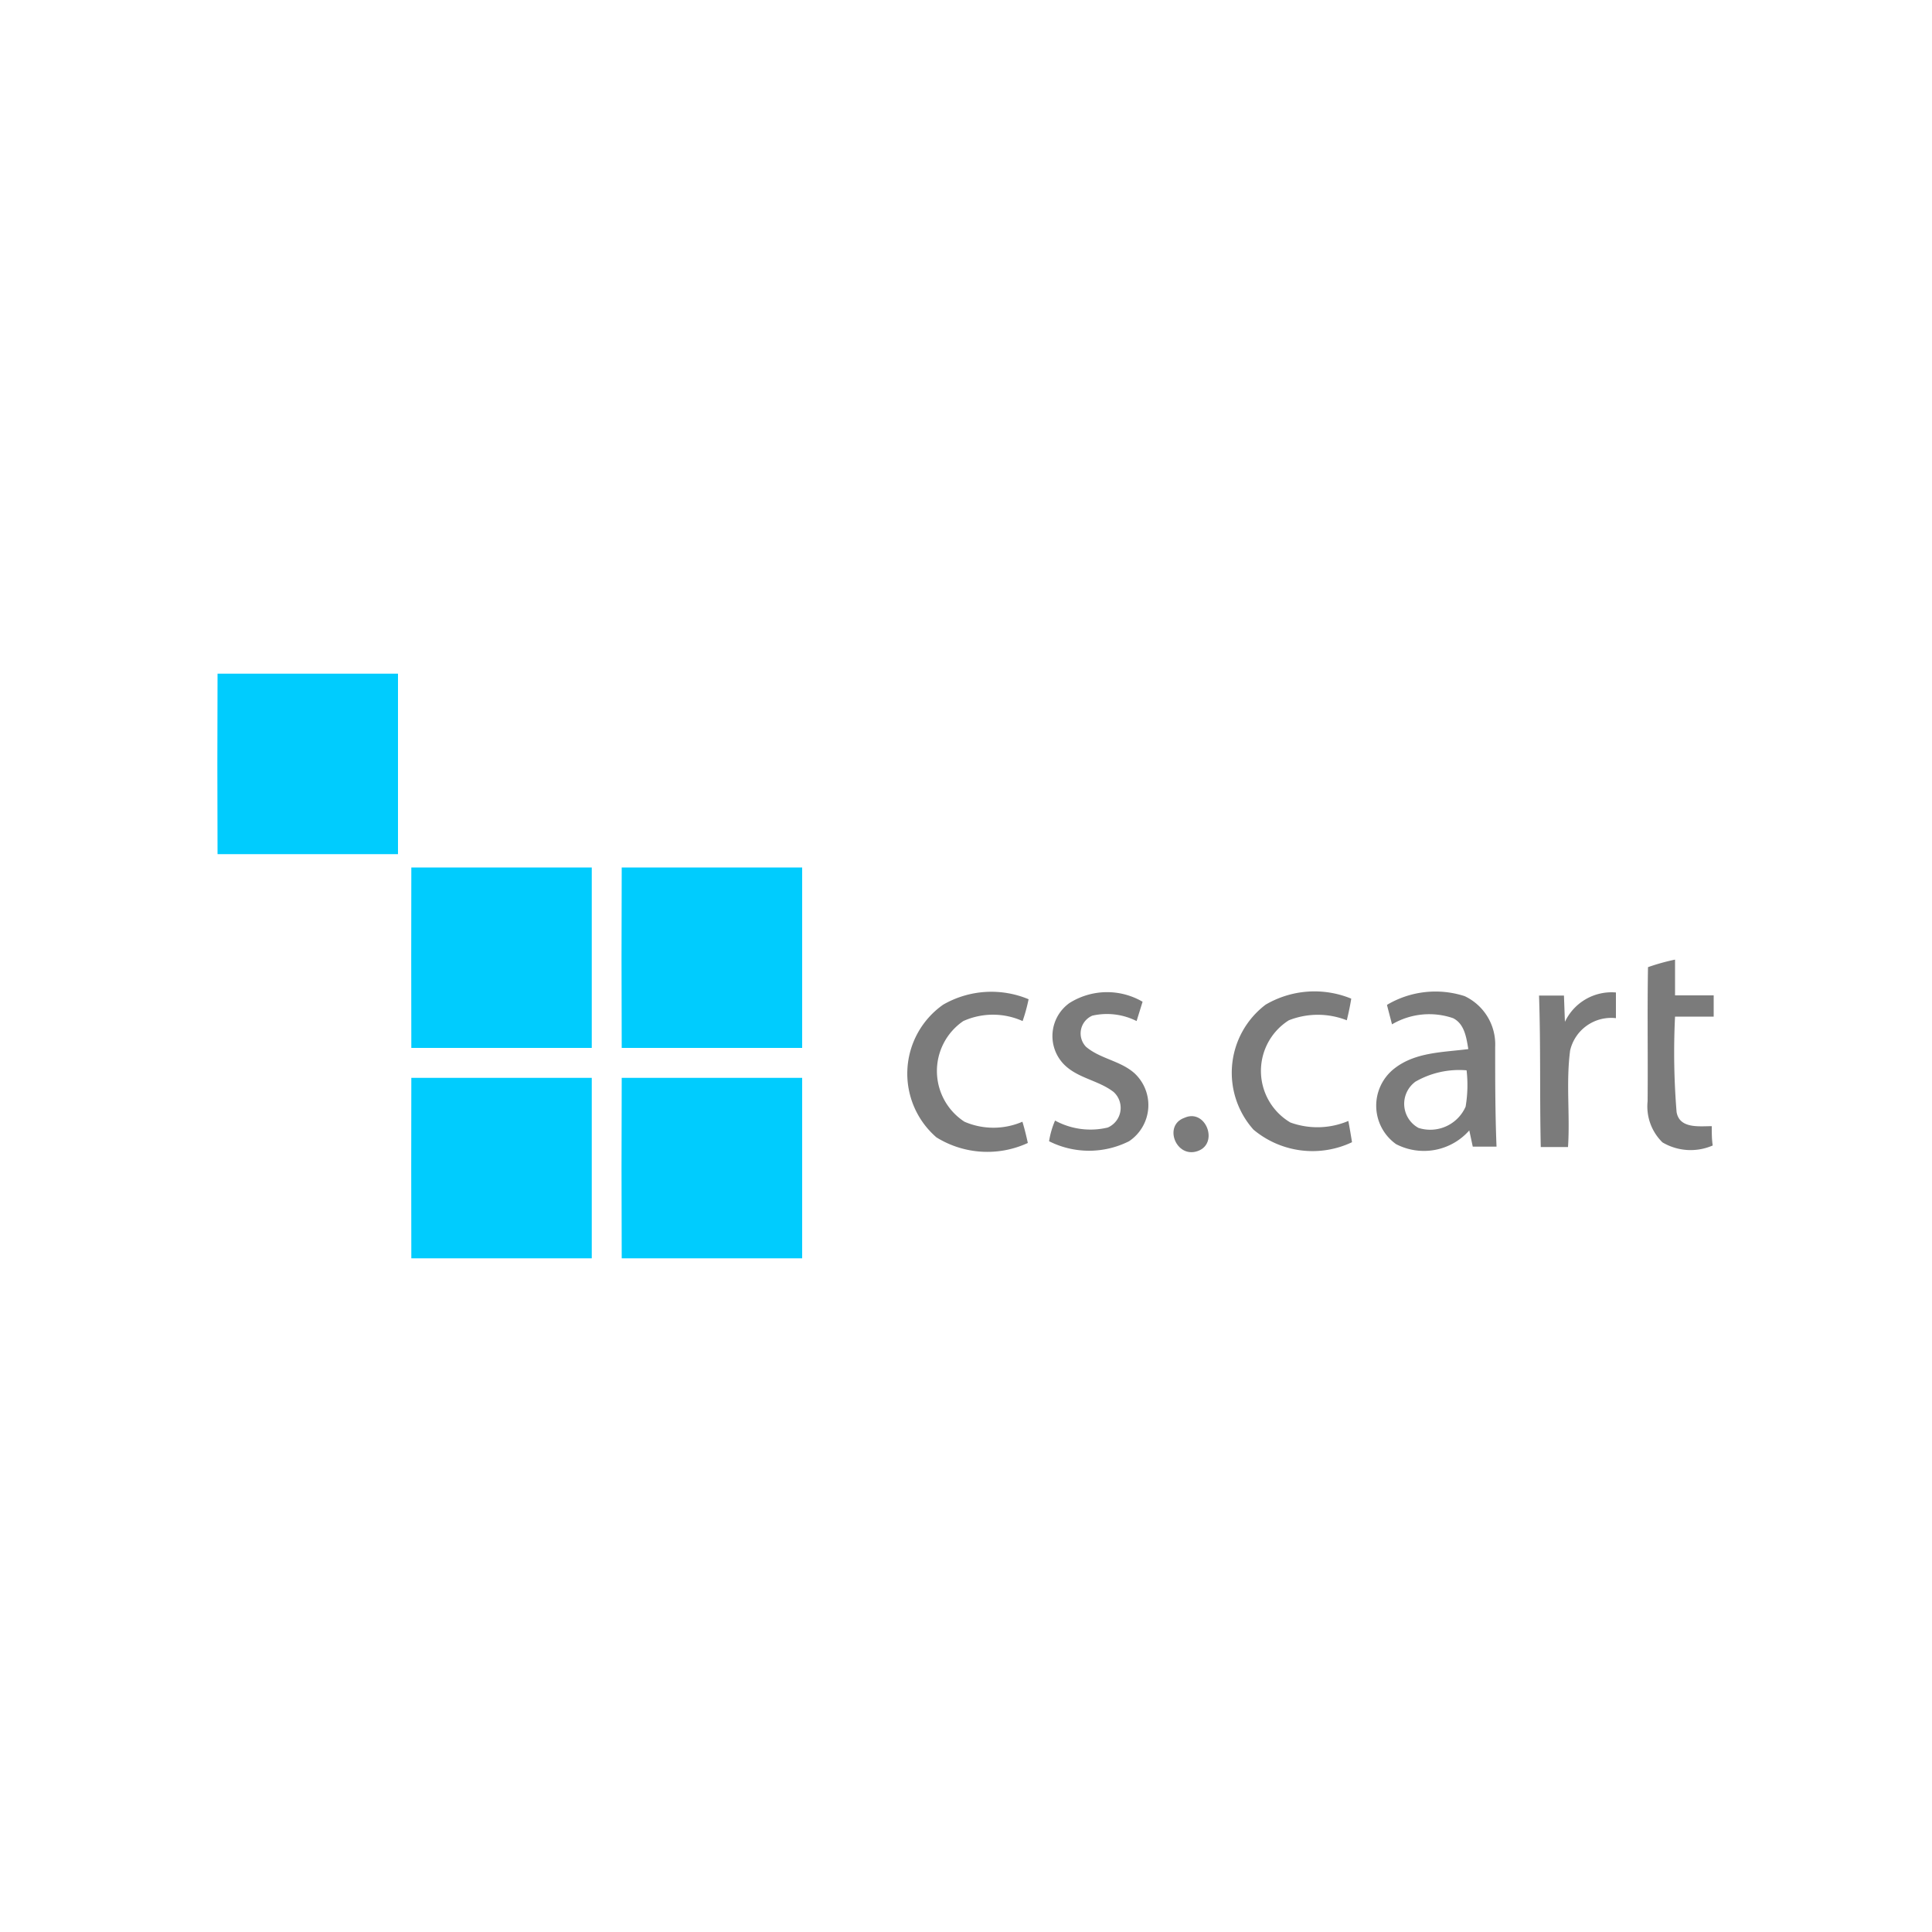 <svg xmlns="http://www.w3.org/2000/svg" viewBox="0 0 100 100"><defs><style>.cls-1{fill:none;}.cls-2{fill:#00ccfe;}.cls-3{fill:#7b7b7b;}</style></defs><title>cs.cart-logo</title><g id="Layer_2" data-name="Layer 2"><g id="Layer_1-2" data-name="Layer 1"><rect class="cls-1" width="100" height="100"/><g id="_00ccfeff" data-name="#00ccfeff"><path class="cls-2" d="M11.26,34.87q4.67,0,9.34,0,0,4.67,0,9.34-4.67,0-9.34,0Q11.24,39.54,11.26,34.87Z"/><path class="cls-2" d="M21.29,44.9q4.67,0,9.34,0,0,4.67,0,9.34-4.67,0-9.34,0Q21.28,49.57,21.29,44.9Z"/><path class="cls-2" d="M32.18,44.9q4.67,0,9.34,0,0,4.67,0,9.34-4.67,0-9.34,0Q32.16,49.57,32.18,44.9Z"/><path class="cls-2" d="M21.29,55.79q4.67,0,9.34,0,0,4.67,0,9.34-4.67,0-9.34,0Q21.28,60.46,21.29,55.79Z"/><path class="cls-2" d="M32.18,55.79q4.67,0,9.34,0,0,4.67,0,9.34-4.67,0-9.34,0Q32.16,60.46,32.18,55.79Z"/></g><g id="_7b7b7bff" data-name="#7b7b7bff"><path class="cls-3" d="M85.3,50.06a10.8,10.8,0,0,1,1.4-.39c0,.62,0,1.23,0,1.85.68,0,1.36,0,2,0q0,.55,0,1.1l-2,0a38,38,0,0,0,.08,4.94c.15.87,1.17.73,1.82.73,0,.34,0,.68.05,1a2.86,2.86,0,0,1-2.6-.16A2.6,2.6,0,0,1,85.28,57C85.3,54.67,85.26,52.37,85.3,50.06Z"/><path class="cls-3" d="M48.82,52a5,5,0,0,1,4.42-.28,8.75,8.75,0,0,1-.31,1.13,3.74,3.74,0,0,0-3.07,0,3.13,3.13,0,0,0,.06,5.21,3.78,3.78,0,0,0,3,0c.11.36.2.73.28,1.1a5,5,0,0,1-4.73-.29A4.36,4.36,0,0,1,48.82,52Z"/><path class="cls-3" d="M55.35,51.92a3.65,3.65,0,0,1,3.79-.07l-.31,1a3.41,3.41,0,0,0-2.29-.28,1,1,0,0,0-.33,1.61c.74.63,1.79.72,2.52,1.38a2.25,2.25,0,0,1-.29,3.51,4.6,4.6,0,0,1-4.14,0A4.42,4.42,0,0,1,54.61,58a3.83,3.83,0,0,0,2.73.36,1.11,1.11,0,0,0,.3-1.84c-.8-.62-1.9-.71-2.61-1.47A2.1,2.1,0,0,1,55.35,51.92Z"/><path class="cls-3" d="M65.51,52a5,5,0,0,1,4.43-.31c-.06.38-.14.75-.23,1.12a4.09,4.09,0,0,0-3,0,3.1,3.1,0,0,0,.08,5.29,4.1,4.1,0,0,0,3-.08c.07.37.13.73.19,1.1a4.76,4.76,0,0,1-5.1-.65A4.42,4.42,0,0,1,65.51,52Z"/><path class="cls-3" d="M71.81,52a4.91,4.91,0,0,1,4-.44,2.76,2.76,0,0,1,1.58,2.63c0,1.72,0,3.44.07,5.16-.41,0-.82,0-1.23,0l-.18-.84a3.13,3.13,0,0,1-3.79.71,2.44,2.44,0,0,1-.08-3.92c1.09-.85,2.52-.83,3.82-1-.1-.58-.19-1.3-.79-1.6a3.8,3.8,0,0,0-3.16.32l-.26-1m1.43,4a1.42,1.42,0,0,0,.2,2.36,2,2,0,0,0,2.44-1.1,6.65,6.65,0,0,0,.05-1.88A4.54,4.54,0,0,0,73.24,56Z"/><path class="cls-3" d="M81,52.89a2.67,2.67,0,0,1,2.64-1.52c0,.44,0,.89,0,1.33a2.18,2.18,0,0,0-2.37,1.67c-.22,1.66,0,3.35-.11,5q-.71,0-1.41,0c-.06-2.61,0-5.23-.09-7.84.43,0,.86,0,1.29,0Z"/><path class="cls-3" d="M61.3,57.86c1.11-.51,1.81,1.33.69,1.72S60.2,58.25,61.3,57.86Z"/></g></g></g></svg>
